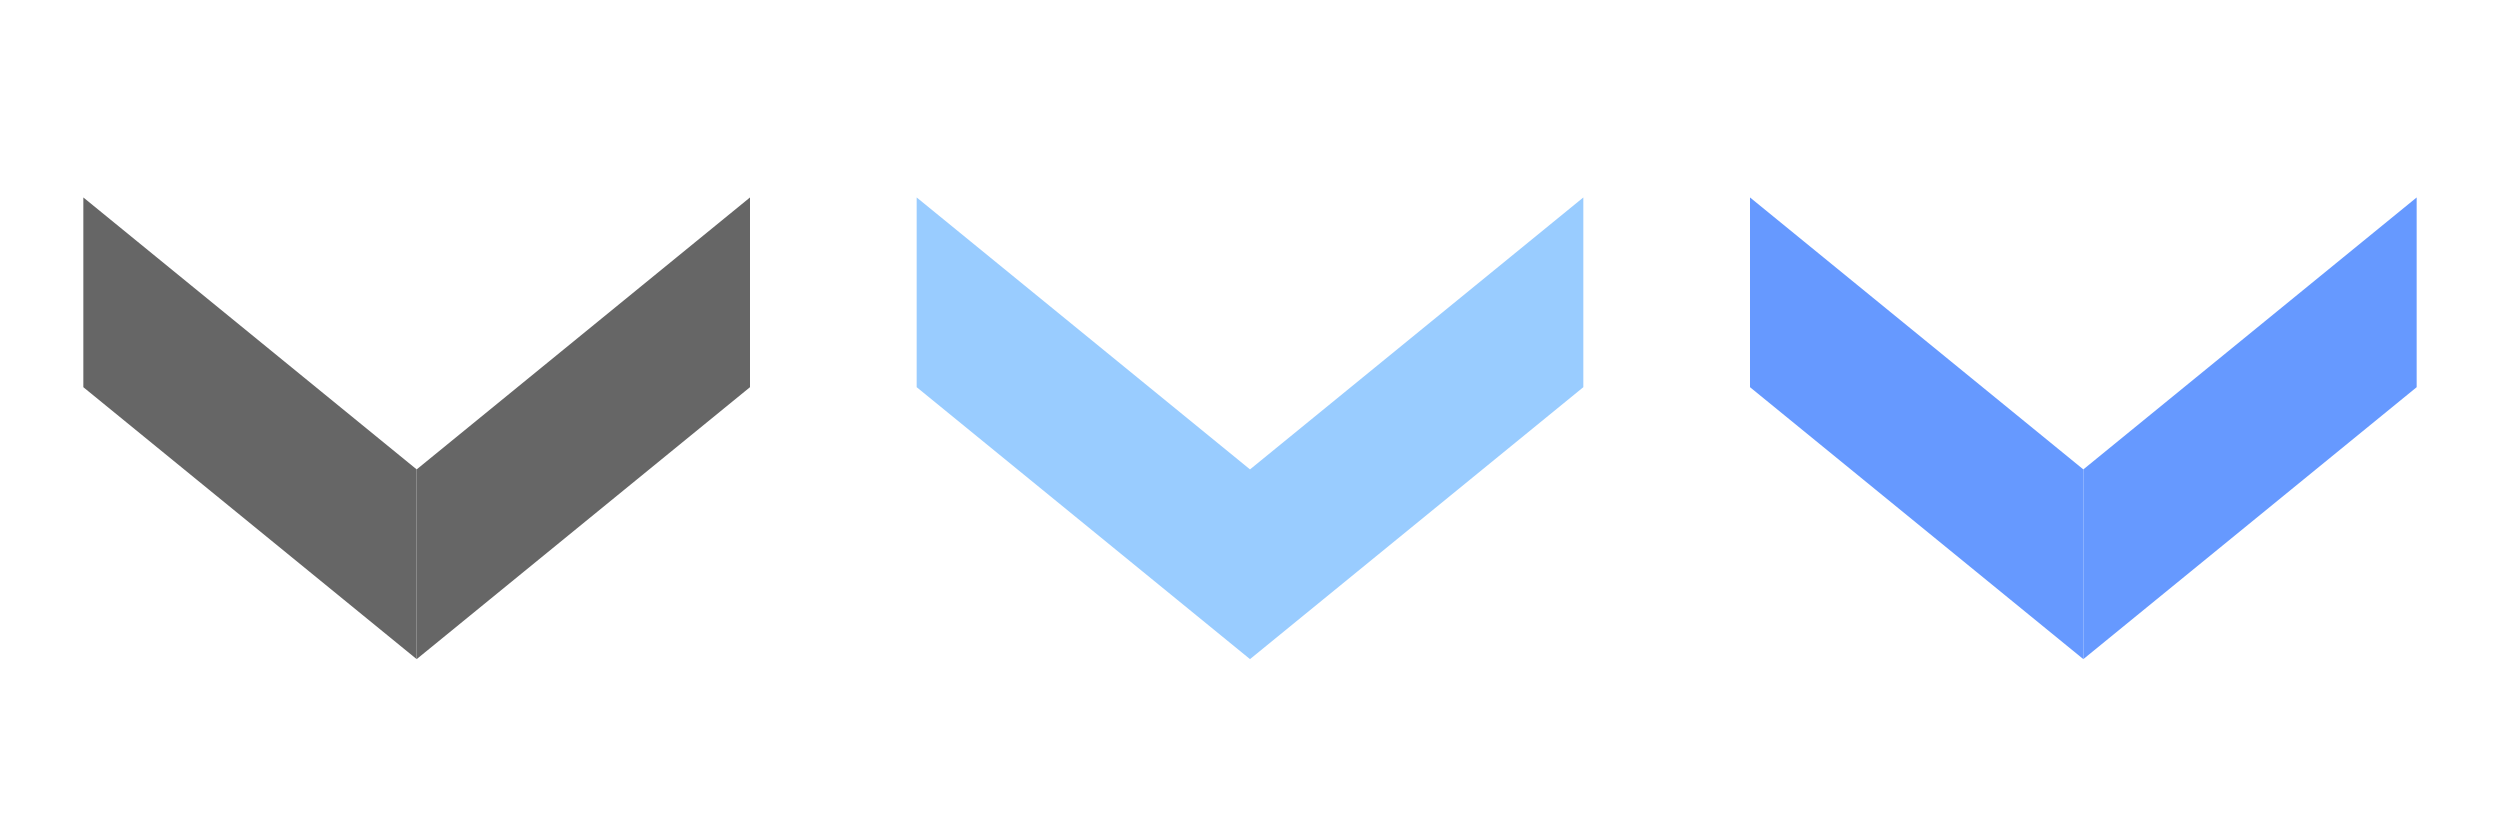 <?xml version="1.0" encoding="utf-8"?>
<!-- Generator: Adobe Illustrator 15.0.0, SVG Export Plug-In  -->
<!DOCTYPE svg PUBLIC "-//W3C//DTD SVG 1.1//EN" "http://www.w3.org/Graphics/SVG/1.1/DTD/svg11.dtd">
<svg version="1.1"
	 xmlns="http://www.w3.org/2000/svg" xmlns:xlink="http://www.w3.org/1999/xlink" xmlns:a="http://ns.adobe.com/AdobeSVGViewerExtensions/3.0/"
	 x="0px" y="0px" width="60px" height="20px" viewBox="-2 -4.739 60 20" enable-background="new -2 -4.739 60 20"
	 xml:space="preserve">
<defs>
</defs>
<polygon fill="#666666" stroke="#666666" stroke-miterlimit="10" points="7.5,10.027 0.5,4.316 0.5,1.053 7.5,6.764 "/>
<polygon fill="#666666" stroke="#666666" stroke-miterlimit="10" points="8.5,10.027 15.5,4.316 15.5,1.053 8.5,6.764 "/>
<polygon fill="#99CCFF" stroke="#99CCFF" stroke-miterlimit="10" points="27.5,10.027 20.5,4.316 20.5,1.053 27.5,6.764 "/>
<polygon fill="#99CCFF" stroke="#99CCFF" stroke-miterlimit="10" points="28.5,10.027 35.5,4.316 35.5,1.053 28.5,6.764 "/>
<polygon fill="#6699FF" stroke="#6699FF" stroke-miterlimit="10" points="47.5,10.027 40.5,4.316 40.5,1.053 47.5,6.764 "/>
<polygon fill="#6699FF" stroke="#6699FF" stroke-miterlimit="10" points="48.5,10.027 55.5,4.316 55.5,1.053 48.5,6.764 "/>
</svg>
